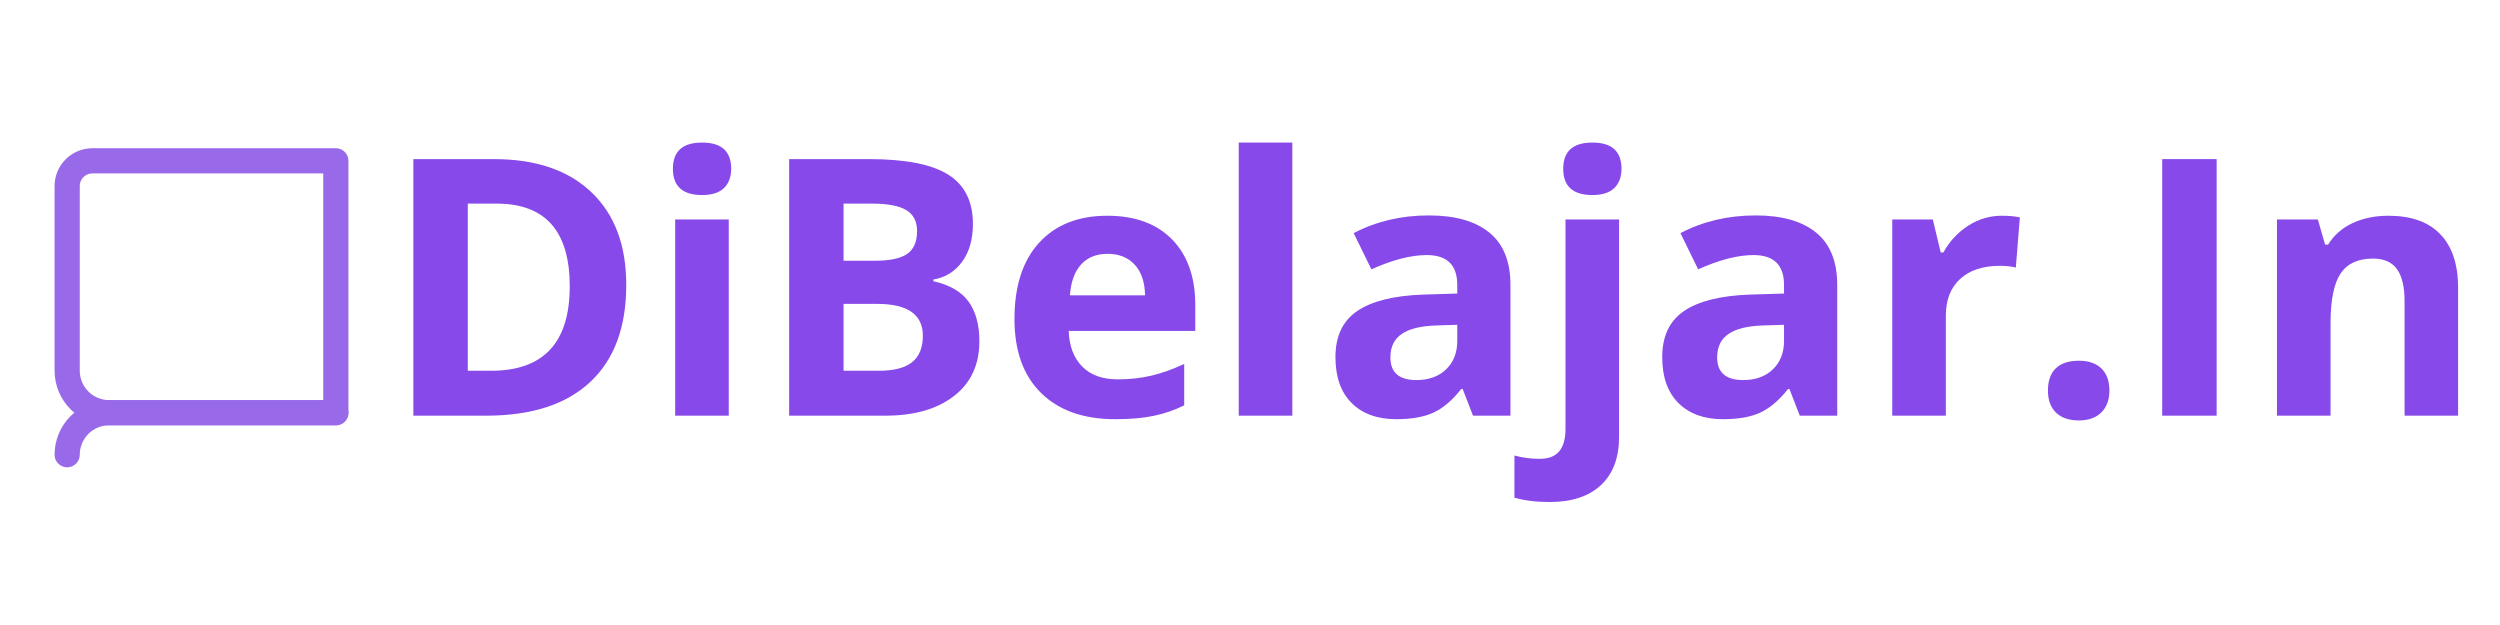 <svg xmlns="http://www.w3.org/2000/svg" xmlns:xlink="http://www.w3.org/1999/xlink" width="800" zoomAndPan="magnify" viewBox="0 0 600 150" height="200" preserveAspectRatio="xMidYMid meet" version="1.0"><defs fill="#8749e9"><g/><clipPath id="6df8e0e756" fill="#8749e9"><path d="M 91 0.68 L 596.879 0.68 L 596.879 119 L 91 119 Z M 91 0.68 " clip-rule="nonzero" fill="#8749e9"/></clipPath><clipPath id="20150d5b5c" fill="#8749e9"><rect x="0" width="506" y="0" height="119" fill="#8749e9"/></clipPath><clipPath id="10f5b8491e" fill="#8749e9"><rect x="0" width="597" y="0" height="122" fill="#8749e9"/></clipPath></defs><g transform="matrix(1, 0, 0, 1, 0, 7)"><g clip-path="url(#080808491e)"><path stroke-linecap="round" transform="matrix(4.03, 0, 0, 4.03, 0, 23.538)" fill="none" stroke-linejoin="round" d="M 4 19.5 C 4 19.336 4.016 19.173 4.048 19.012 C 4.08 18.851 4.128 18.695 4.191 18.544 C 4.253 18.391 4.33 18.248 4.421 18.111 C 4.513 17.975 4.616 17.849 4.733 17.732 C 4.848 17.616 4.975 17.512 5.111 17.421 C 5.247 17.33 5.392 17.253 5.543 17.19 C 5.695 17.127 5.851 17.08 6.012 17.048 C 6.173 17.016 6.336 17 6.5 17 L 20 17 " stroke="#986ae9" stroke-width="1.5" stroke-opacity="1" stroke-miterlimit="4"/><path stroke-linecap="round" transform="matrix(4.03, 0, 0, 4.03, 0, 23.538)" fill="none" stroke-linejoin="round" d="M 6.5 2 L 20 2 L 20 17 L 6.5 17 C 6.336 17 6.173 16.984 6.012 16.952 C 5.851 16.92 5.695 16.872 5.543 16.809 C 5.392 16.746 5.247 16.67 5.111 16.579 C 4.975 16.488 4.848 16.384 4.733 16.268 C 4.616 16.151 4.513 16.025 4.421 15.889 C 4.33 15.753 4.253 15.608 4.191 15.457 C 4.128 15.305 4.08 15.149 4.048 14.988 C 4.016 14.827 4 14.664 4 14.5 L 4 3.5 C 4 3.402 4.009 3.304 4.029 3.207 C 4.048 3.111 4.076 3.017 4.114 2.926 C 4.152 2.835 4.198 2.748 4.253 2.667 C 4.308 2.585 4.37 2.509 4.44 2.439 C 4.509 2.369 4.585 2.307 4.667 2.253 C 4.748 2.198 4.835 2.152 4.926 2.114 C 5.017 2.077 5.111 2.048 5.208 2.029 C 5.304 2.01 5.401 2 5.5 2 Z M 6.5 2 " stroke="#986ae9" stroke-width="1.5" stroke-opacity="1" stroke-miterlimit="4"/><g clip-path="url(#000000e756)"><g transform="matrix(1, 0, 0, 1, 91, -0)"><g clip-path="url(#e500e85b5c)"><g fill="#8749e9" fill-opacity="1"><g transform="translate(0.458, 92.763)"><g><path d="M 58.844 -31.375 C 58.844 -21.238 55.957 -13.473 50.188 -8.078 C 44.414 -2.691 36.082 0 25.188 0 L 7.75 0 L 7.75 -61.578 L 27.078 -61.578 C 37.129 -61.578 44.938 -58.922 50.5 -53.609 C 56.062 -48.305 58.844 -40.895 58.844 -31.375 Z M 45.281 -31.047 C 45.281 -44.273 39.441 -50.891 27.766 -50.891 L 20.812 -50.891 L 20.812 -10.781 L 26.406 -10.781 C 38.988 -10.781 45.281 -17.535 45.281 -31.047 Z M 45.281 -31.047 " fill="#8749e9"/></g></g></g><g fill="#8749e9" fill-opacity="1"><g transform="translate(64.309, 92.763)"><g><path d="M 6.188 -59.266 C 6.188 -63.453 8.52 -65.547 13.188 -65.547 C 17.844 -65.547 20.172 -63.453 20.172 -59.266 C 20.172 -57.273 19.586 -55.723 18.422 -54.609 C 17.266 -53.504 15.52 -52.953 13.188 -52.953 C 8.52 -52.953 6.188 -55.055 6.188 -59.266 Z M 19.594 0 L 6.734 0 L 6.734 -47.094 L 19.594 -47.094 Z M 19.594 0 " fill="#8749e9"/></g></g></g><g fill="#986ae9" fill-opacity="1"><g transform="translate(90.643, 92.763)"><g><path d="M 7.75 -61.578 L 26.922 -61.578 C 35.648 -61.578 41.988 -60.332 45.938 -57.844 C 49.883 -55.363 51.859 -51.414 51.859 -46 C 51.859 -42.32 50.992 -39.301 49.266 -36.938 C 47.535 -34.582 45.238 -33.164 42.375 -32.688 L 42.375 -32.266 C 46.281 -31.391 49.094 -29.758 50.812 -27.375 C 52.539 -24.988 53.406 -21.816 53.406 -17.859 C 53.406 -12.242 51.375 -7.863 47.312 -4.719 C 43.258 -1.57 37.754 0 30.797 0 L 7.75 0 Z M 20.812 -37.188 L 28.391 -37.188 C 31.93 -37.188 34.492 -37.734 36.078 -38.828 C 37.66 -39.93 38.453 -41.742 38.453 -44.266 C 38.453 -46.629 37.586 -48.32 35.859 -49.344 C 34.141 -50.375 31.41 -50.891 27.672 -50.891 L 20.812 -50.891 Z M 20.812 -26.828 L 20.812 -10.781 L 29.312 -10.781 C 32.906 -10.781 35.555 -11.469 37.266 -12.844 C 38.984 -14.219 39.844 -16.328 39.844 -19.172 C 39.844 -24.273 36.191 -26.828 28.891 -26.828 Z M 20.812 -26.828 " fill="#8749e9"/></g></g></g><g fill="#986ae9" fill-opacity="1"><g transform="translate(148.598, 92.763)"><g><path d="M 26.234 -38.844 C 23.516 -38.844 21.379 -37.977 19.828 -36.25 C 18.285 -34.52 17.406 -32.066 17.188 -28.891 L 35.219 -28.891 C 35.156 -32.066 34.32 -34.52 32.719 -36.25 C 31.125 -37.977 28.961 -38.844 26.234 -38.844 Z M 28.047 0.844 C 20.473 0.844 14.551 -1.242 10.281 -5.422 C 6.008 -9.609 3.875 -15.535 3.875 -23.203 C 3.875 -31.098 5.848 -37.203 9.797 -41.516 C 13.742 -45.828 19.195 -47.984 26.156 -47.984 C 32.812 -47.984 37.992 -46.086 41.703 -42.297 C 45.41 -38.504 47.266 -33.266 47.266 -26.578 L 47.266 -20.344 L 16.891 -20.344 C 17.023 -16.695 18.102 -13.848 20.125 -11.797 C 22.156 -9.742 24.992 -8.719 28.641 -8.719 C 31.473 -8.719 34.156 -9.008 36.688 -9.594 C 39.219 -10.188 41.859 -11.129 44.609 -12.422 L 44.609 -2.484 C 42.359 -1.359 39.957 -0.523 37.406 0.016 C 34.852 0.566 31.734 0.844 28.047 0.844 Z M 28.047 0.844 " fill="#8749e9"/></g></g></g><g fill="#986ae9" fill-opacity="1"><g transform="translate(199.561, 92.763)"><g><path d="M 19.594 0 L 6.734 0 L 6.734 -65.547 L 19.594 -65.547 Z M 19.594 0 " fill="#8749e9"/></g></g></g><g fill="#986ae9" fill-opacity="1"><g transform="translate(225.884, 92.763)"><g><path d="M 36.641 0 L 34.156 -6.406 L 33.828 -6.406 C 31.66 -3.676 29.43 -1.785 27.141 -0.734 C 24.859 0.316 21.879 0.844 18.203 0.844 C 13.68 0.844 10.117 -0.445 7.516 -3.031 C 4.922 -5.613 3.625 -9.289 3.625 -14.062 C 3.625 -19.062 5.367 -22.75 8.859 -25.125 C 12.359 -27.5 17.633 -28.812 24.688 -29.062 L 32.859 -29.312 L 32.859 -31.375 C 32.859 -36.156 30.414 -38.547 25.531 -38.547 C 21.758 -38.547 17.332 -37.406 12.25 -35.125 L 8 -43.812 C 13.414 -46.645 19.426 -48.062 26.031 -48.062 C 32.352 -48.062 37.195 -46.688 40.562 -43.938 C 43.938 -41.188 45.625 -37 45.625 -31.375 L 45.625 0 Z M 32.859 -21.812 L 27.891 -21.656 C 24.148 -21.539 21.367 -20.863 19.547 -19.625 C 17.723 -18.395 16.812 -16.516 16.812 -13.984 C 16.812 -10.359 18.891 -8.547 23.047 -8.547 C 26.016 -8.547 28.391 -9.398 30.172 -11.109 C 31.961 -12.828 32.859 -15.102 32.859 -17.938 Z M 32.859 -21.812 " fill="#8749e9"/></g></g></g><g fill="#986ae9" fill-opacity="1"><g transform="translate(277.984, 92.763)"><g><path d="M 2.953 20.719 C -0.336 20.719 -3.16 20.367 -5.516 19.672 L -5.516 9.562 C -3.547 10.094 -1.539 10.359 0.5 10.359 C 2.664 10.359 4.242 9.754 5.234 8.547 C 6.234 7.336 6.734 5.555 6.734 3.203 L 6.734 -47.094 L 19.594 -47.094 L 19.594 5.094 C 19.594 10.094 18.145 13.945 15.25 16.656 C 12.352 19.363 8.254 20.719 2.953 20.719 Z M 6.188 -59.266 C 6.188 -63.453 8.52 -65.547 13.188 -65.547 C 17.844 -65.547 20.172 -63.453 20.172 -59.266 C 20.172 -57.273 19.586 -55.723 18.422 -54.609 C 17.266 -53.504 15.52 -52.953 13.188 -52.953 C 8.52 -52.953 6.188 -55.055 6.188 -59.266 Z M 6.188 -59.266 " fill="#8749e9"/></g></g></g><g fill="#986ae9" fill-opacity="1"><g transform="translate(304.308, 92.763)"><g><path d="M 36.641 0 L 34.156 -6.406 L 33.828 -6.406 C 31.66 -3.676 29.43 -1.785 27.141 -0.734 C 24.859 0.316 21.879 0.844 18.203 0.844 C 13.68 0.844 10.117 -0.445 7.516 -3.031 C 4.922 -5.613 3.625 -9.289 3.625 -14.062 C 3.625 -19.062 5.367 -22.75 8.859 -25.125 C 12.359 -27.5 17.633 -28.812 24.688 -29.062 L 32.859 -29.312 L 32.859 -31.375 C 32.859 -36.156 30.414 -38.547 25.531 -38.547 C 21.758 -38.547 17.332 -37.406 12.25 -35.125 L 8 -43.812 C 13.414 -46.645 19.426 -48.062 26.031 -48.062 C 32.352 -48.062 37.195 -46.688 40.562 -43.938 C 43.938 -41.188 45.625 -37 45.625 -31.375 L 45.625 0 Z M 32.859 -21.812 L 27.891 -21.656 C 24.148 -21.539 21.367 -20.863 19.547 -19.625 C 17.723 -18.395 16.812 -16.516 16.812 -13.984 C 16.812 -10.359 18.891 -8.547 23.047 -8.547 C 26.016 -8.547 28.391 -9.398 30.172 -11.109 C 31.961 -12.828 32.859 -15.102 32.859 -17.938 Z M 32.859 -21.812 " fill="#8749e9"/></g></g></g><g fill="#986ae9" fill-opacity="1"><g transform="translate(356.408, 92.763)"><g><path d="M 33.031 -47.984 C 34.77 -47.984 36.211 -47.852 37.359 -47.594 L 36.391 -35.547 C 35.348 -35.828 34.086 -35.969 32.609 -35.969 C 28.504 -35.969 25.305 -34.914 23.016 -32.812 C 20.734 -30.707 19.594 -27.758 19.594 -23.969 L 19.594 0 L 6.734 0 L 6.734 -47.094 L 16.469 -47.094 L 18.359 -39.172 L 19 -39.172 C 20.457 -41.816 22.426 -43.945 24.906 -45.562 C 27.395 -47.176 30.102 -47.984 33.031 -47.984 Z M 33.031 -47.984 " fill="#8749e9"/></g></g></g><g fill="#8749e9" fill-opacity="1"><g transform="translate(395.585, 92.763)"><g><path d="M 4.922 -6.016 C 4.922 -8.379 5.551 -10.164 6.812 -11.375 C 8.082 -12.582 9.926 -13.188 12.344 -13.188 C 14.676 -13.188 16.477 -12.566 17.75 -11.328 C 19.031 -10.098 19.672 -8.328 19.672 -6.016 C 19.672 -3.805 19.023 -2.062 17.734 -0.781 C 16.441 0.5 14.645 1.141 12.344 1.141 C 9.977 1.141 8.148 0.516 6.859 -0.734 C 5.566 -1.984 4.922 -3.742 4.922 -6.016 Z M 4.922 -6.016 " fill="#8749e9"/></g></g></g><g fill="#8749e9" fill-opacity="1"><g transform="translate(420.181, 92.763)"><g><path d="M 7.75 0 L 7.75 -61.578 L 20.812 -61.578 L 20.812 0 Z M 7.75 0 " fill="#8749e9"/></g></g></g><g fill="#8749e9" fill-opacity="1"><g transform="translate(448.738, 92.763)"><g><path d="M 50.203 0 L 37.359 0 L 37.359 -27.5 C 37.359 -30.906 36.754 -33.457 35.547 -35.156 C 34.336 -36.852 32.414 -37.703 29.781 -37.703 C 26.188 -37.703 23.586 -36.5 21.984 -34.094 C 20.391 -31.695 19.594 -27.719 19.594 -22.156 L 19.594 0 L 6.734 0 L 6.734 -47.094 L 16.547 -47.094 L 18.281 -41.062 L 19 -41.062 C 20.426 -43.344 22.395 -45.066 24.906 -46.234 C 27.426 -47.398 30.285 -47.984 33.484 -47.984 C 38.961 -47.984 43.117 -46.5 45.953 -43.531 C 48.785 -40.57 50.203 -36.297 50.203 -30.703 Z M 50.203 0 " fill="#8749e9"/></g></g></g></g></g></g></g></g></svg>